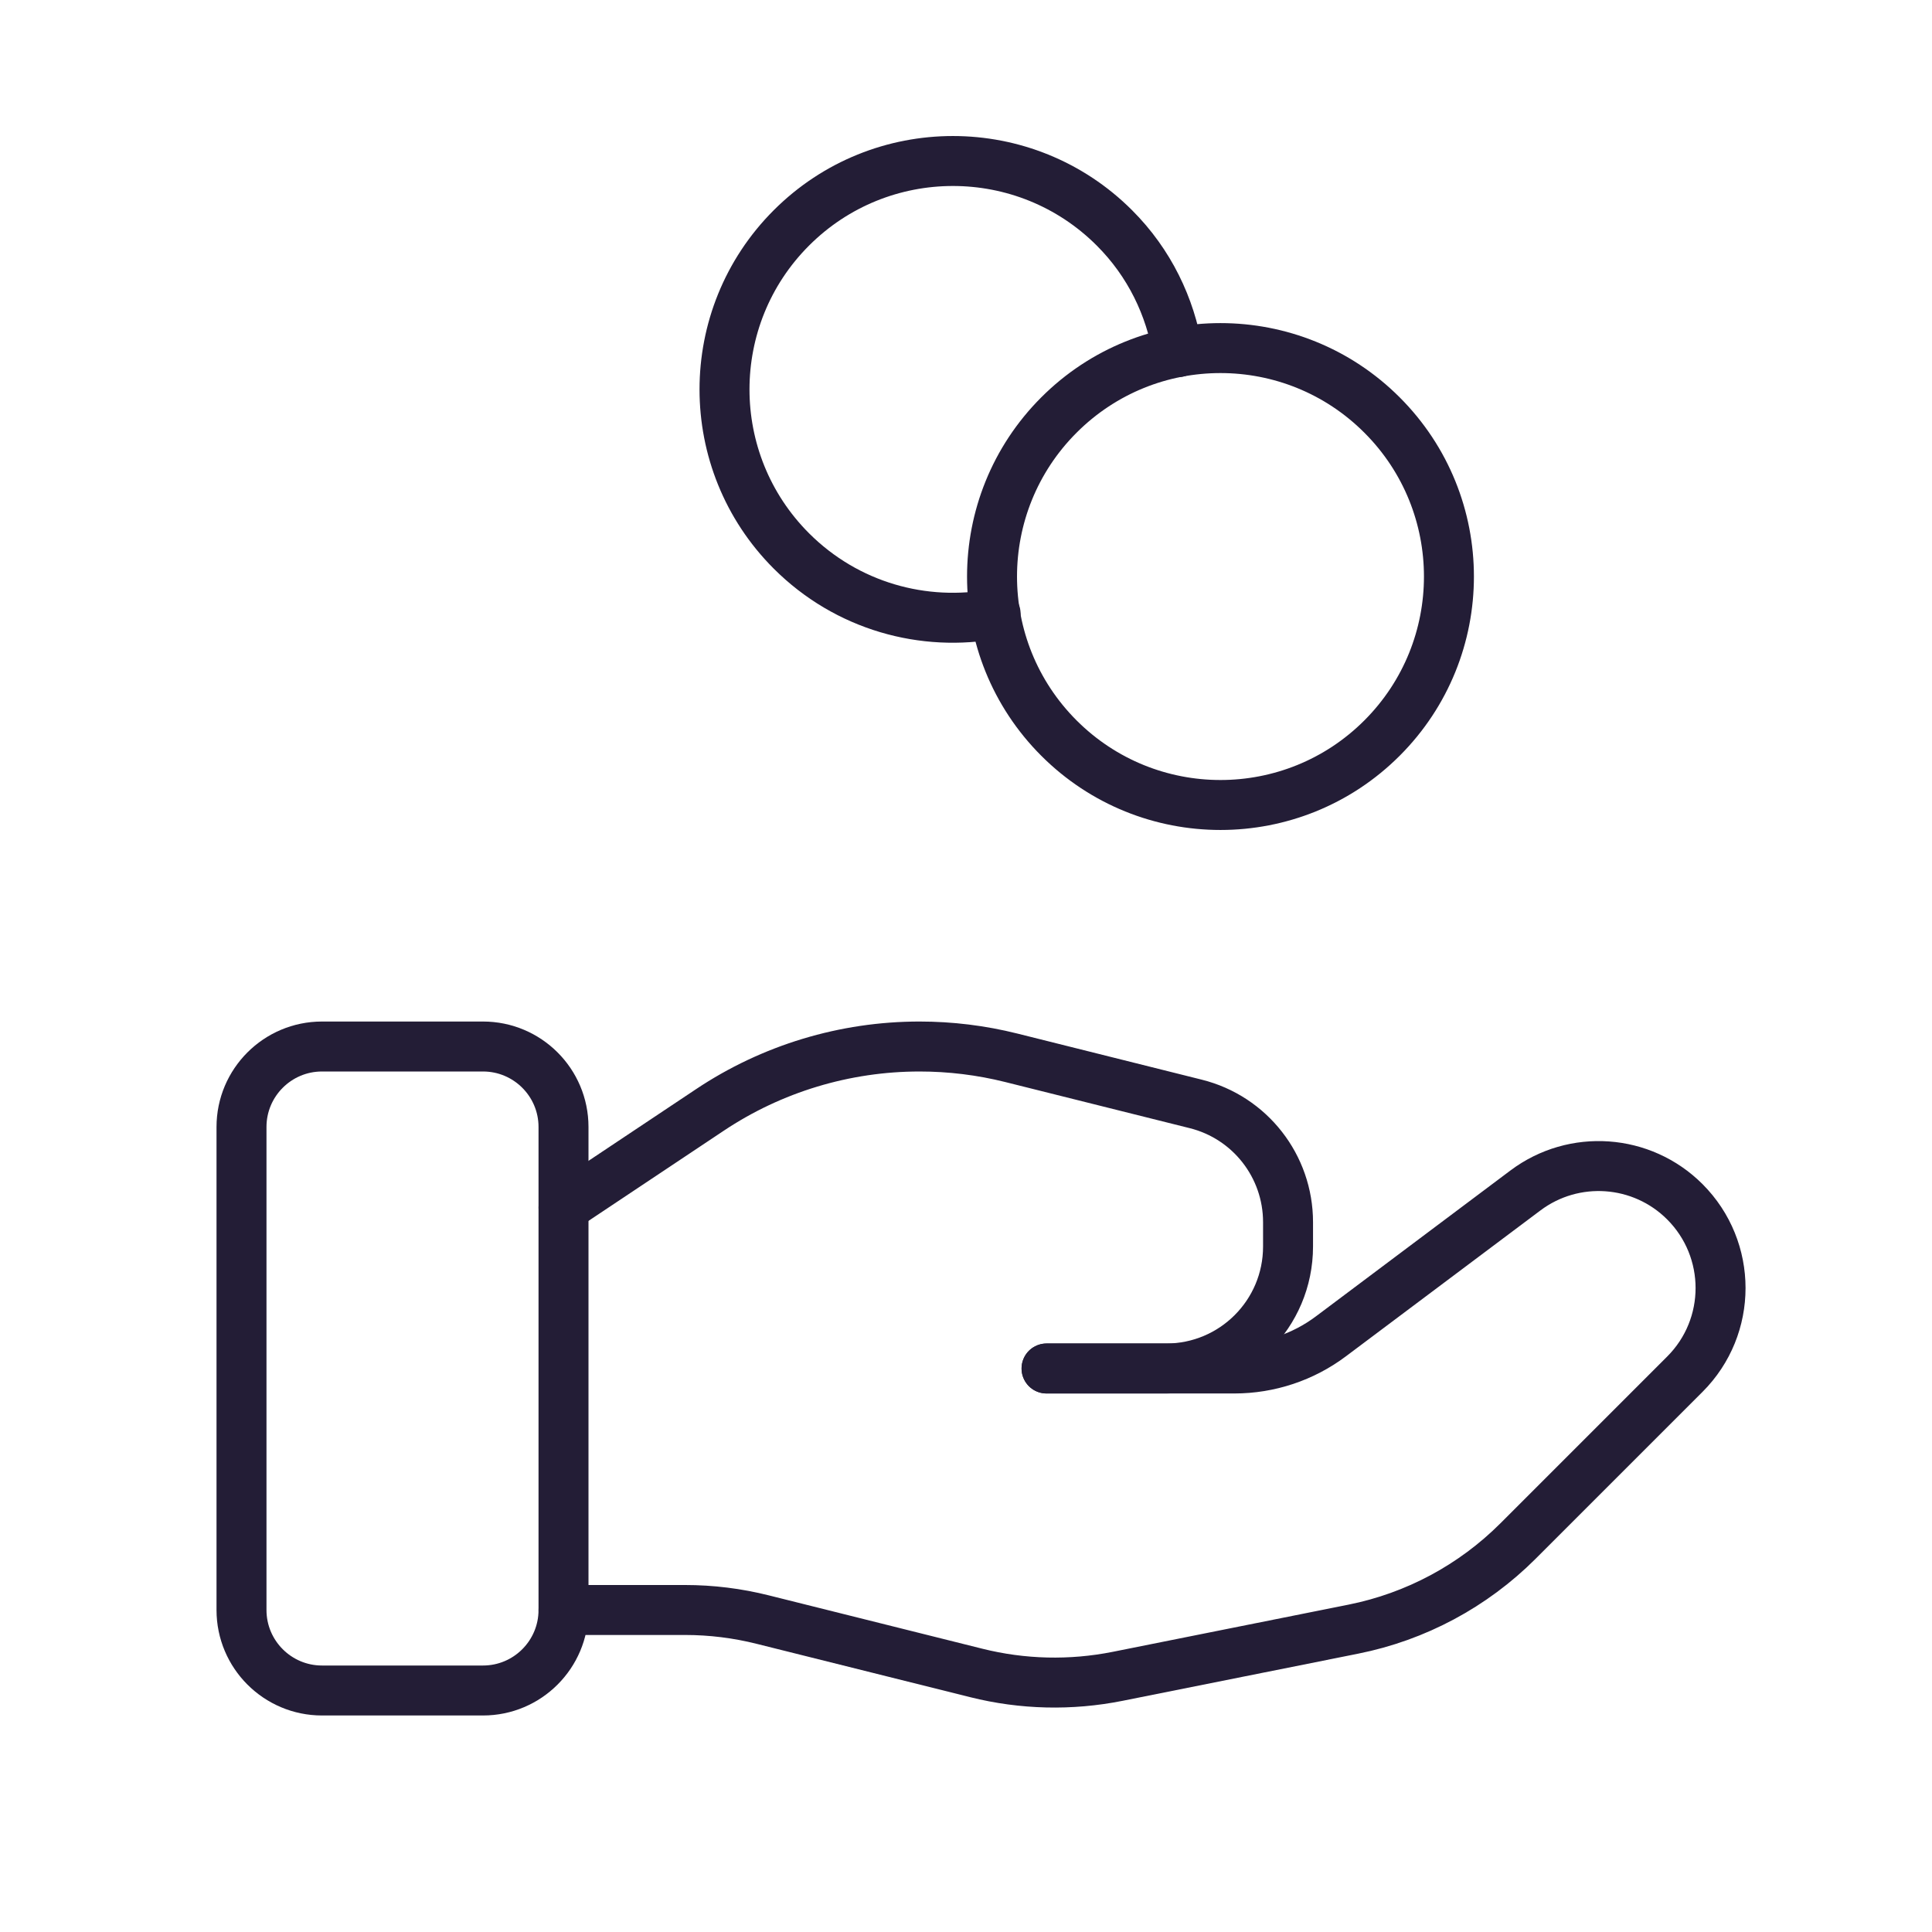 <svg width="58" height="58" viewBox="0 0 58 58" fill="none" xmlns="http://www.w3.org/2000/svg">
<path fill-rule="evenodd" clip-rule="evenodd" d="M14.5 50.75H9.667C8.333 50.75 7.25 49.667 7.25 48.333V33.833C7.25 32.499 8.333 31.417 9.667 31.417H14.5C15.834 31.417 16.917 32.499 16.917 33.833V48.333C16.917 49.667 15.834 50.75 14.5 50.75Z" stroke="#231D36" stroke-width="1.5" stroke-linecap="round" stroke-linejoin="round"/>
<path d="M31.418 41.083H37.056C38.102 41.083 39.12 40.745 39.956 40.117L45.795 35.738C47.252 34.645 49.292 34.79 50.58 36.078V36.078C52.01 37.509 52.01 39.827 50.58 41.255L45.57 46.265C44.221 47.613 42.501 48.534 40.63 48.908L33.55 50.325C32.145 50.605 30.698 50.571 29.308 50.223L22.904 48.623C22.138 48.43 21.353 48.333 20.562 48.333H16.918" stroke="#231D36" stroke-width="1.5" stroke-linecap="round" stroke-linejoin="round"/>
<path d="M31.418 41.083H35.007C37.029 41.083 38.668 39.445 38.668 37.422V36.69C38.668 35.01 37.525 33.546 35.896 33.14L30.357 31.755C29.456 31.53 28.532 31.417 27.605 31.417V31.417C25.364 31.417 23.172 32.079 21.309 33.323L16.918 36.25" stroke="#231D36" stroke-width="1.5" stroke-linecap="round" stroke-linejoin="round"/>
<path d="M41.489 12.459C44.168 15.137 44.168 19.479 41.489 22.158C38.811 24.836 34.468 24.836 31.79 22.158C29.112 19.479 29.112 15.137 31.79 12.459C34.468 9.78 38.811 9.78 41.489 12.459" stroke="#231D36" stroke-width="1.5" stroke-linecap="round" stroke-linejoin="round"/>
<path d="M35.358 10.573C35.133 9.208 34.51 7.895 33.456 6.842C30.779 4.164 26.436 4.164 23.758 6.842C21.081 9.519 21.081 13.862 23.758 16.54C25.426 18.207 27.736 18.833 29.889 18.425" stroke="#231D36" stroke-width="1.5" stroke-linecap="round" stroke-linejoin="round"/>
</svg>
